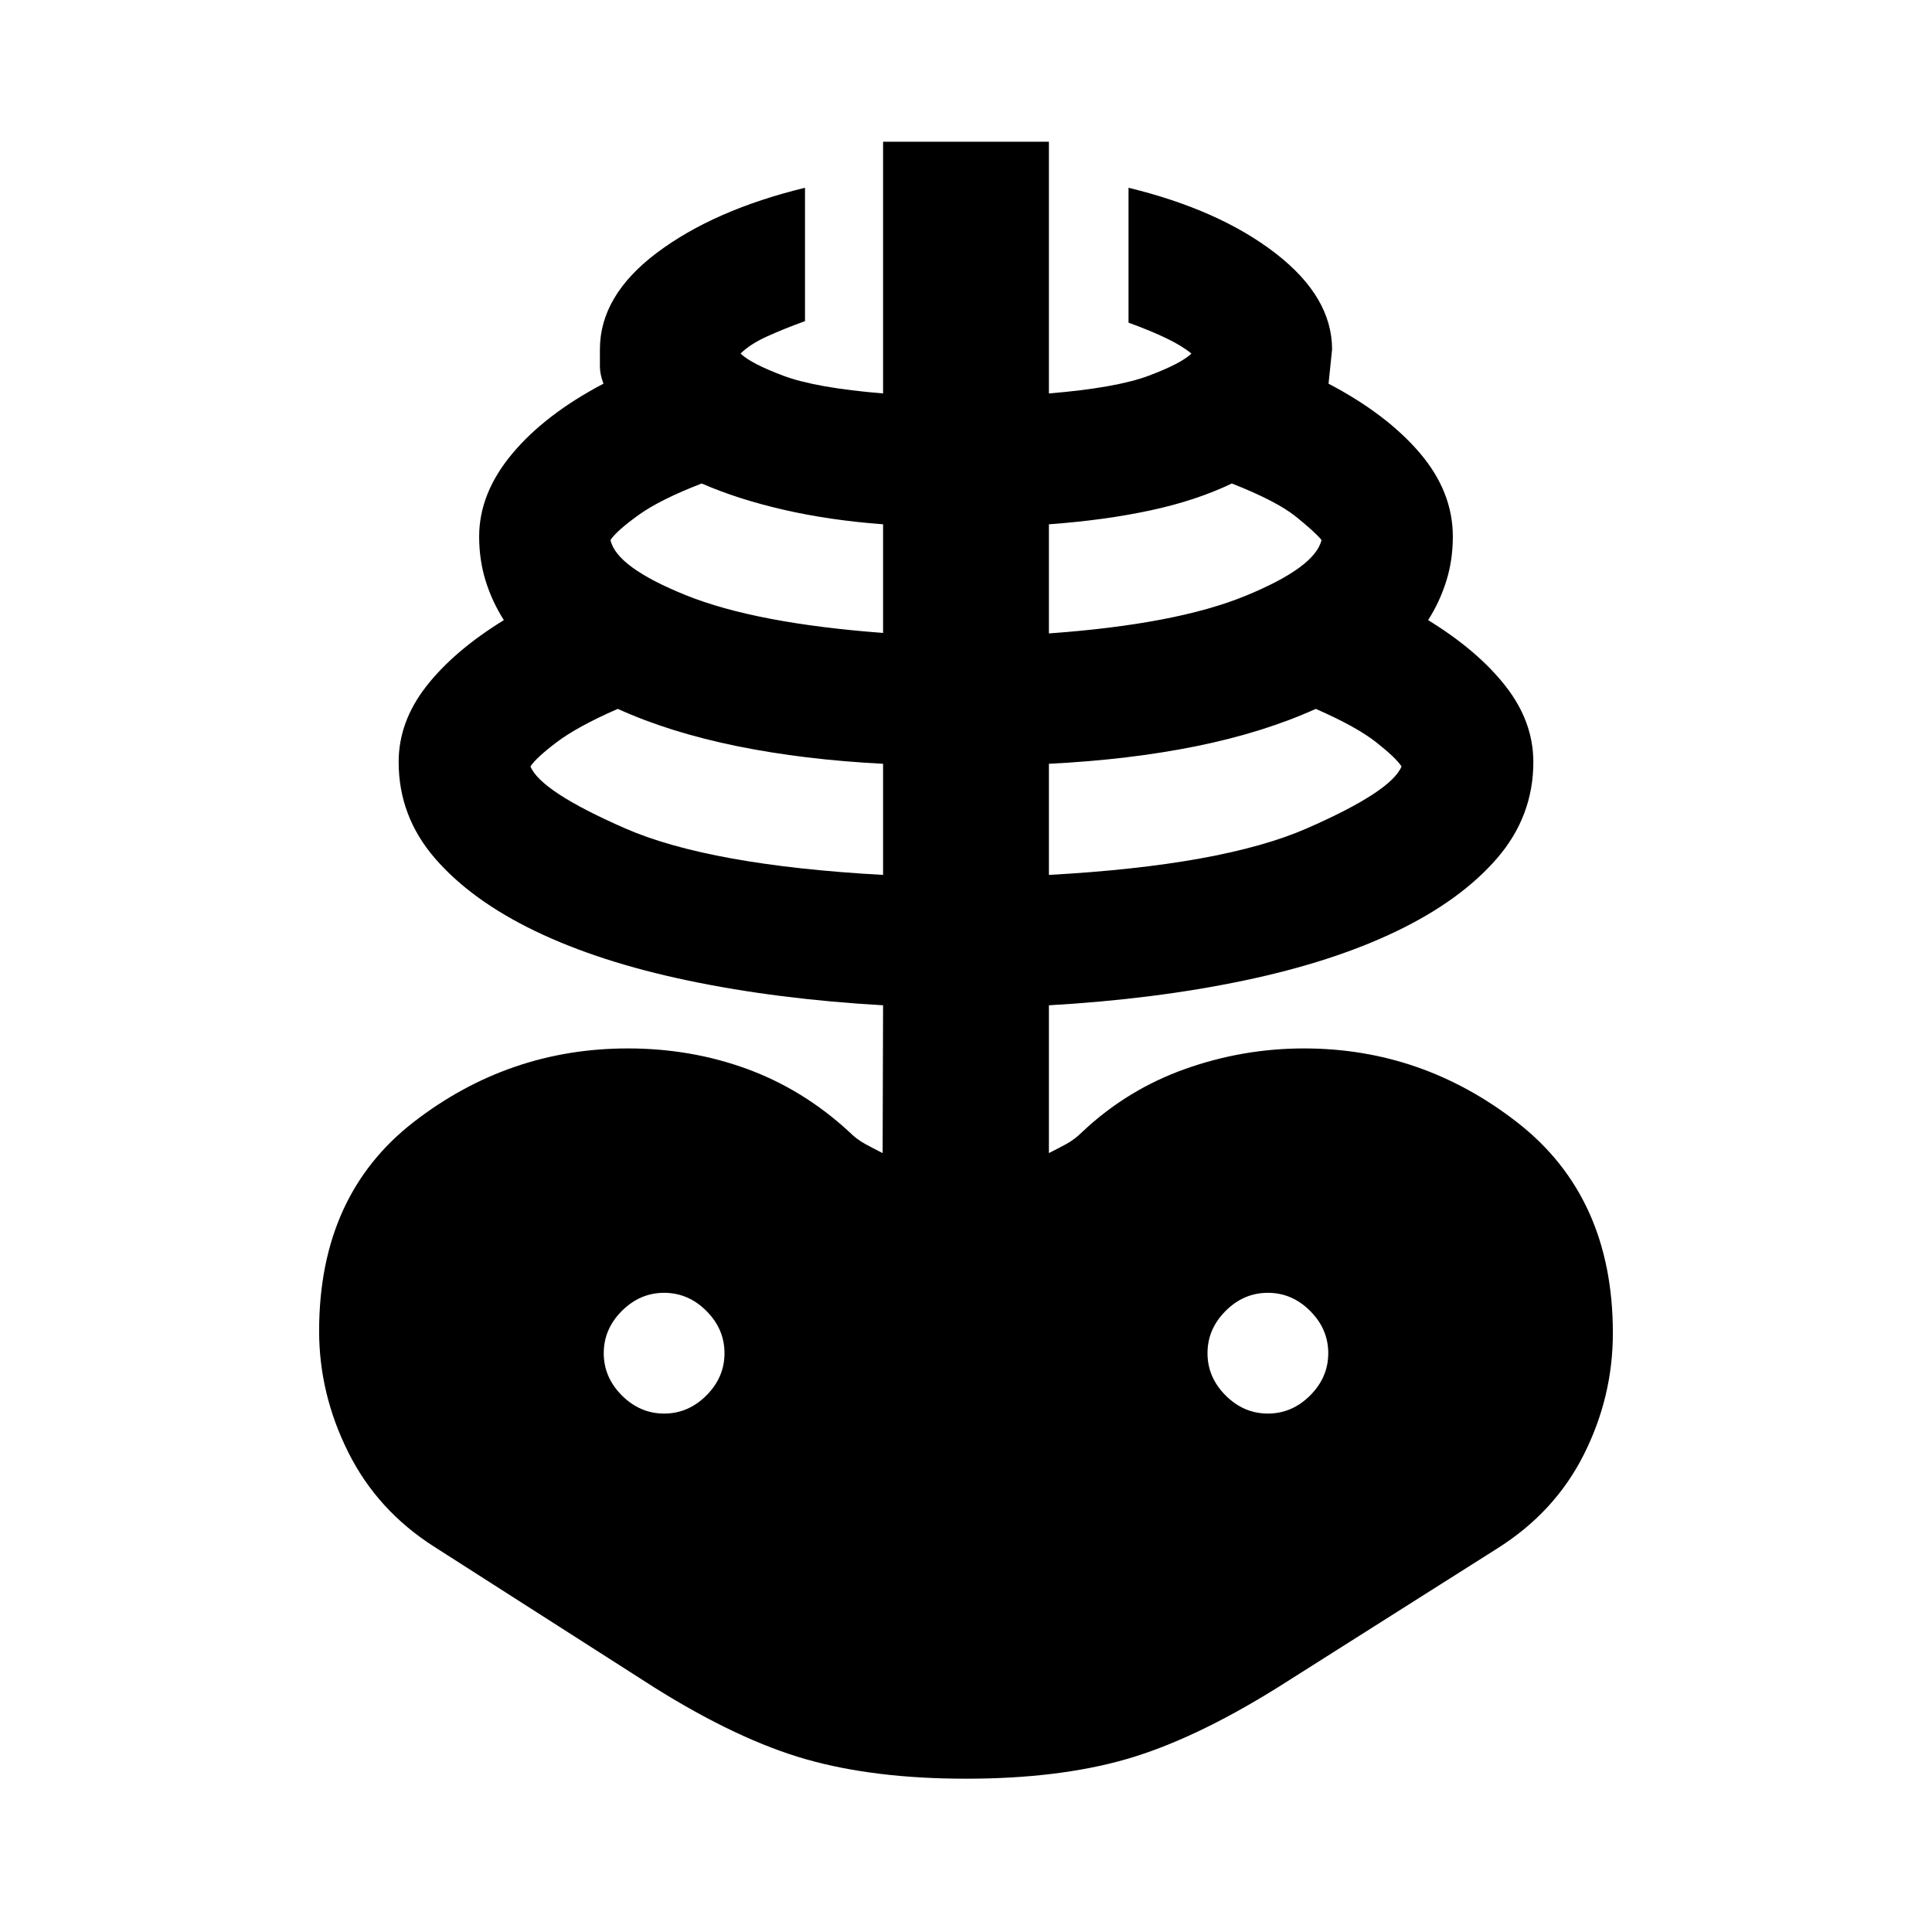 <svg xmlns="http://www.w3.org/2000/svg" height="24" viewBox="0 -960 960 960" width="24"><path d="M480-76.17q-45.48 0-79.34-9.62-33.86-9.62-75.38-35.62l-109.48-70q-28.28-18-42.76-46.98-14.47-28.98-14.47-60.22 0-67.56 47.16-104 47.16-36.43 106.27-36.43 31.39 0 59.25 10.21 27.86 10.22 50.58 31.13 3.8 3.81 7.99 6.09 4.18 2.28 8.75 4.57l.23-73.44q-52.43-3-96.67-12.24t-76.12-24.6q-31.88-15.35-49.9-36.21t-18.02-47.86q0-20 13.76-37.62 13.76-17.62 38.52-32.86-5.76-9-9.02-19.38-3.26-10.38-3.26-22.14 0-21.48 16.38-41.1t45.38-34.86q-1.76-4.76-1.76-8.52v-8.52q0-26.72 28.33-48.01 28.34-21.3 73.58-32.3v66.27q-11.13 4.04-19.32 7.82-8.18 3.78-12.7 8.31 5.24 5 21.3 11.02 16.07 6.02 49.52 8.78v-125.07h82.4v125.07q33.45-2.76 49.52-8.78 16.06-6.02 21.3-11.02-4.52-3.77-12.32-7.55-7.81-3.78-18.94-7.82v-67.03q45.24 11 73.2 32.68 27.95 21.67 27.95 47.63 0 .24-1.76 17.04 29 15.24 45.38 34.48 16.38 19.24 16.38 41.48 0 11.76-3.26 22.14t-9.02 19.38q24.76 15.24 38.52 32.86 13.76 17.62 13.76 37.62 0 27-18.02 47.86t-49.9 36.21q-31.88 15.36-76.12 24.6-44.24 9.24-96.67 12.24v73.44q4.56-2.29 8.75-4.57 4.18-2.28 7.98-6.09 22.24-20.91 50.94-31.13 28.7-10.21 59.13-10.21 58.87 0 106.15 36.93 47.28 36.94 47.28 104.5 0 31.72-14.47 60.46-14.48 28.74-43.24 46.74l-109 69q-41.76 26-75.38 35.62-33.62 9.62-79.34 9.62Zm-41.2-449.09v-55.22q-39.23-2-72.54-8.76-33.3-6.76-59.3-18.52-20.13 8.8-30.39 16.59-10.27 7.78-12.98 12.02 5.11 12.43 47.08 30.78 41.98 18.35 128.13 23.11ZM330-257.61q12 0 21-9t9-21q0-12-9-21t-21-9q-12 0-21 9t-9 21q0 12 9 21t21 9ZM438.8-645.5v-53.98q-26.76-2-49.56-7.26-22.81-5.26-40.57-13.02-20.84 8.04-31.6 15.83-10.77 7.78-13.72 12.26 2.91 13.52 37.55 27.46 34.64 13.95 97.9 18.71Zm82.4 120.24q86.15-4.76 128.13-23.11 41.97-18.35 47.08-30.78-2.71-4.24-12.59-12.02-9.89-7.79-30.02-16.59-26 11.76-59.3 18.52t-73.3 8.76v55.22Zm0-120q63.26-4.52 97.78-18.71 34.52-14.18 37.67-27.7-2.95-3.72-12.57-11.5-9.62-7.79-31.99-16.59-17.76 8.52-40.57 13.4-22.8 4.88-50.32 6.88v54.22ZM630-257.61q12 0 21-9t9-21q0-12-9-21t-21-9q-12 0-21 9t-9 21q0 12 9 21t21 9Z"/></svg>